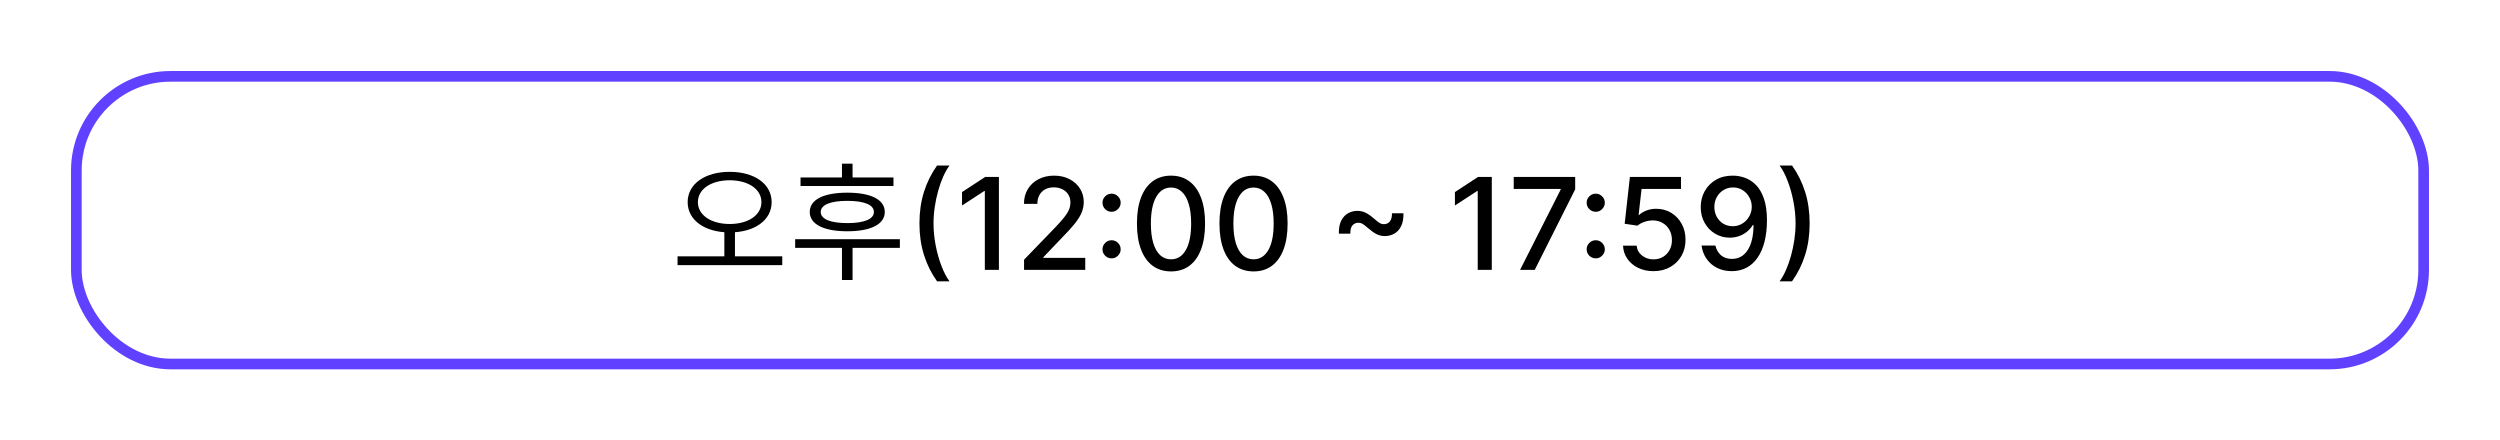 <svg width="352" height="62" viewBox="0 0 352 62" fill="none" xmlns="http://www.w3.org/2000/svg">
<g filter="url(#filter0_d_2462_837)">
<rect x="10" y="9" width="332" height="42" rx="14" fill="white"/>
<path d="M101.988 31.33H103.482V35.38H101.988V31.33ZM102.744 23.194C106.182 23.194 108.648 24.868 108.648 27.46C108.648 30.052 106.182 31.726 102.744 31.726C99.306 31.726 96.822 30.052 96.822 27.46C96.822 24.868 99.306 23.194 102.744 23.194ZM102.744 24.382C100.152 24.382 98.262 25.606 98.262 27.46C98.262 29.314 100.152 30.538 102.744 30.538C105.318 30.538 107.208 29.314 107.208 27.46C107.208 25.606 105.318 24.382 102.744 24.382ZM95.4 35.092H110.142V36.334H95.4V35.092ZM112.715 23.986H125.801V25.192H112.715V23.986ZM111.959 32.68H126.701V33.904H111.959V32.68ZM118.547 33.67H120.041V38.422H118.547V33.67ZM119.303 26.128C122.615 26.128 124.577 27.1 124.577 28.846C124.577 30.574 122.615 31.564 119.303 31.564C115.973 31.564 114.011 30.574 114.011 28.846C114.011 27.1 115.973 26.128 119.303 26.128ZM119.303 27.28C116.927 27.28 115.559 27.838 115.559 28.846C115.559 29.854 116.927 30.412 119.303 30.412C121.679 30.412 123.047 29.854 123.047 28.846C123.047 27.838 121.679 27.28 119.303 27.28ZM118.547 22.042H120.041V24.796H118.547V22.042ZM129.458 30.454C129.458 28.852 129.669 27.378 130.091 26.031C130.513 24.685 131.129 23.442 131.938 22.305H133.69C133.374 22.727 133.08 23.244 132.808 23.858C132.535 24.472 132.296 25.145 132.092 25.878C131.887 26.607 131.727 27.363 131.612 28.147C131.497 28.927 131.44 29.696 131.44 30.454C131.44 31.469 131.54 32.496 131.74 33.535C131.94 34.575 132.211 35.541 132.552 36.431C132.893 37.322 133.272 38.048 133.69 38.611H131.938C131.129 37.473 130.513 36.231 130.091 34.884C129.669 33.538 129.458 32.061 129.458 30.454ZM140.646 23.909V37H138.664V25.891H138.588L135.455 27.936V26.044L138.722 23.909H140.646ZM144.187 37V35.568L148.617 30.979C149.09 30.48 149.48 30.043 149.786 29.668C150.097 29.289 150.33 28.929 150.483 28.588C150.637 28.247 150.713 27.885 150.713 27.501C150.713 27.067 150.611 26.692 150.406 26.376C150.202 26.057 149.923 25.812 149.569 25.641C149.215 25.467 148.817 25.379 148.374 25.379C147.905 25.379 147.496 25.475 147.146 25.667C146.797 25.859 146.529 26.129 146.341 26.479C146.154 26.828 146.06 27.237 146.06 27.706H144.174C144.174 26.909 144.357 26.212 144.724 25.616C145.09 25.019 145.593 24.557 146.232 24.229C146.872 23.896 147.598 23.73 148.412 23.73C149.235 23.73 149.959 23.894 150.585 24.222C151.216 24.546 151.708 24.989 152.062 25.552C152.416 26.11 152.593 26.741 152.593 27.444C152.593 27.93 152.501 28.405 152.318 28.869C152.139 29.334 151.825 29.852 151.378 30.423C150.931 30.989 150.308 31.678 149.512 32.487L146.91 35.21V35.306H152.803V37H144.187ZM156.511 35.376C156.161 35.376 155.861 35.253 155.61 35.006C155.358 34.754 155.232 34.452 155.232 34.098C155.232 33.749 155.358 33.45 155.61 33.203C155.861 32.952 156.161 32.826 156.511 32.826C156.86 32.826 157.161 32.952 157.412 33.203C157.664 33.45 157.789 33.749 157.789 34.098C157.789 34.332 157.73 34.548 157.61 34.744C157.495 34.935 157.342 35.089 157.15 35.204C156.958 35.319 156.745 35.376 156.511 35.376ZM156.511 28.818C156.161 28.818 155.861 28.695 155.61 28.447C155.358 28.196 155.232 27.893 155.232 27.54C155.232 27.19 155.358 26.892 155.61 26.645C155.861 26.393 156.161 26.268 156.511 26.268C156.86 26.268 157.161 26.393 157.412 26.645C157.664 26.892 157.789 27.19 157.789 27.54C157.789 27.774 157.73 27.989 157.61 28.185C157.495 28.377 157.342 28.53 157.15 28.646C156.958 28.761 156.745 28.818 156.511 28.818ZM164.881 37.217C163.871 37.213 163.008 36.947 162.292 36.418C161.577 35.89 161.029 35.121 160.65 34.111C160.27 33.101 160.081 31.884 160.081 30.461C160.081 29.042 160.27 27.829 160.65 26.824C161.033 25.818 161.583 25.051 162.299 24.523C163.019 23.994 163.88 23.73 164.881 23.73C165.883 23.73 166.741 23.996 167.457 24.529C168.173 25.058 168.721 25.825 169.1 26.83C169.483 27.832 169.675 29.042 169.675 30.461C169.675 31.889 169.486 33.107 169.106 34.117C168.727 35.123 168.18 35.892 167.464 36.425C166.748 36.953 165.887 37.217 164.881 37.217ZM164.881 35.511C165.768 35.511 166.46 35.078 166.959 34.213C167.461 33.348 167.713 32.097 167.713 30.461C167.713 29.374 167.598 28.456 167.368 27.706C167.142 26.952 166.816 26.381 166.39 25.993C165.968 25.601 165.465 25.405 164.881 25.405C163.999 25.405 163.307 25.84 162.804 26.709C162.301 27.578 162.047 28.829 162.043 30.461C162.043 31.552 162.156 32.474 162.382 33.229C162.612 33.979 162.938 34.548 163.36 34.935C163.782 35.319 164.289 35.511 164.881 35.511ZM176.5 37.217C175.49 37.213 174.627 36.947 173.912 36.418C173.196 35.89 172.648 35.121 172.269 34.111C171.89 33.101 171.7 31.884 171.7 30.461C171.7 29.042 171.89 27.829 172.269 26.824C172.652 25.818 173.202 25.051 173.918 24.523C174.638 23.994 175.499 23.73 176.5 23.73C177.502 23.73 178.36 23.996 179.076 24.529C179.792 25.058 180.34 25.825 180.719 26.83C181.103 27.832 181.294 29.042 181.294 30.461C181.294 31.889 181.105 33.107 180.725 34.117C180.346 35.123 179.799 35.892 179.083 36.425C178.367 36.953 177.506 37.217 176.5 37.217ZM176.5 35.511C177.387 35.511 178.079 35.078 178.578 34.213C179.081 33.348 179.332 32.097 179.332 30.461C179.332 29.374 179.217 28.456 178.987 27.706C178.761 26.952 178.435 26.381 178.009 25.993C177.587 25.601 177.084 25.405 176.5 25.405C175.618 25.405 174.926 25.84 174.423 26.709C173.92 27.578 173.667 28.829 173.662 30.461C173.662 31.552 173.775 32.474 174.001 33.229C174.231 33.979 174.557 34.548 174.979 34.935C175.401 35.319 175.908 35.511 176.5 35.511ZM188.511 31.899C188.494 31.162 188.603 30.557 188.837 30.084C189.076 29.611 189.395 29.261 189.796 29.035C190.196 28.805 190.637 28.69 191.119 28.69C191.545 28.69 191.939 28.782 192.301 28.965C192.664 29.144 193.077 29.438 193.542 29.847C193.831 30.099 194.068 30.282 194.251 30.397C194.434 30.508 194.639 30.563 194.865 30.563C195.21 30.563 195.485 30.435 195.689 30.18C195.898 29.92 195.998 29.536 195.99 29.029H197.607C197.624 29.771 197.513 30.378 197.275 30.851C197.04 31.324 196.721 31.673 196.316 31.899C195.915 32.125 195.476 32.238 194.999 32.238C194.569 32.238 194.172 32.146 193.81 31.963C193.448 31.776 193.037 31.482 192.576 31.081C192.278 30.821 192.039 30.638 191.86 30.531C191.681 30.421 191.479 30.365 191.253 30.365C190.925 30.365 190.652 30.484 190.435 30.723C190.222 30.957 190.12 31.349 190.128 31.899H188.511ZM210.044 23.909V37H208.063V25.891H207.986L204.854 27.936V26.044L208.12 23.909H210.044ZM214.026 37L219.741 25.699V25.603H213.132V23.909H221.786V25.66L216.091 37H214.026ZM224.679 35.376C224.329 35.376 224.029 35.253 223.778 35.006C223.526 34.754 223.4 34.452 223.4 34.098C223.4 33.749 223.526 33.45 223.778 33.203C224.029 32.952 224.329 32.826 224.679 32.826C225.028 32.826 225.329 32.952 225.58 33.203C225.831 33.45 225.957 33.749 225.957 34.098C225.957 34.332 225.898 34.548 225.778 34.744C225.663 34.935 225.51 35.089 225.318 35.204C225.126 35.319 224.913 35.376 224.679 35.376ZM224.679 28.818C224.329 28.818 224.029 28.695 223.778 28.447C223.526 28.196 223.4 27.893 223.4 27.54C223.4 27.19 223.526 26.892 223.778 26.645C224.029 26.393 224.329 26.268 224.679 26.268C225.028 26.268 225.329 26.393 225.58 26.645C225.831 26.892 225.957 27.19 225.957 27.54C225.957 27.774 225.898 27.989 225.778 28.185C225.663 28.377 225.51 28.53 225.318 28.646C225.126 28.761 224.913 28.818 224.679 28.818ZM232.813 37.179C232.012 37.179 231.291 37.026 230.652 36.719C230.017 36.408 229.51 35.981 229.131 35.44C228.752 34.899 228.549 34.281 228.524 33.587H230.441C230.488 34.149 230.737 34.611 231.189 34.974C231.641 35.336 232.182 35.517 232.813 35.517C233.316 35.517 233.761 35.402 234.149 35.172C234.541 34.938 234.847 34.616 235.069 34.207C235.295 33.798 235.408 33.331 235.408 32.807C235.408 32.274 235.293 31.799 235.063 31.381C234.833 30.964 234.515 30.636 234.11 30.397C233.71 30.158 233.249 30.037 232.73 30.033C232.333 30.033 231.935 30.101 231.534 30.237C231.134 30.374 230.81 30.553 230.563 30.774L228.754 30.506L229.489 23.909H236.686V25.603H231.132L230.716 29.266H230.793C231.048 29.018 231.387 28.812 231.809 28.646C232.235 28.479 232.691 28.396 233.177 28.396C233.974 28.396 234.683 28.586 235.306 28.965C235.932 29.345 236.424 29.862 236.782 30.518C237.144 31.171 237.323 31.921 237.319 32.769C237.323 33.617 237.132 34.373 236.744 35.038C236.36 35.702 235.828 36.227 235.146 36.61C234.468 36.989 233.691 37.179 232.813 37.179ZM244.007 23.73C244.591 23.734 245.166 23.841 245.733 24.05C246.299 24.259 246.811 24.599 247.267 25.072C247.727 25.546 248.093 26.185 248.366 26.99C248.643 27.791 248.784 28.788 248.788 29.982C248.788 31.128 248.673 32.148 248.443 33.043C248.213 33.934 247.882 34.686 247.452 35.3C247.026 35.913 246.508 36.38 245.899 36.7C245.289 37.019 244.603 37.179 243.841 37.179C243.061 37.179 242.368 37.026 241.763 36.719C241.158 36.412 240.666 35.988 240.287 35.447C239.907 34.901 239.671 34.275 239.577 33.568H241.527C241.654 34.13 241.914 34.586 242.306 34.935C242.703 35.281 243.214 35.453 243.841 35.453C244.799 35.453 245.547 35.035 246.084 34.2C246.621 33.361 246.892 32.189 246.896 30.685H246.794C246.572 31.051 246.295 31.366 245.963 31.631C245.635 31.895 245.266 32.099 244.857 32.244C244.448 32.389 244.011 32.462 243.547 32.462C242.792 32.462 242.106 32.276 241.488 31.905C240.87 31.535 240.378 31.026 240.012 30.378C239.645 29.73 239.462 28.991 239.462 28.16C239.462 27.333 239.65 26.583 240.025 25.91C240.404 25.236 240.932 24.704 241.61 24.312C242.292 23.916 243.091 23.722 244.007 23.73ZM244.013 25.392C243.515 25.392 243.065 25.516 242.664 25.763C242.268 26.006 241.955 26.336 241.725 26.754C241.495 27.167 241.38 27.627 241.38 28.134C241.38 28.641 241.49 29.102 241.712 29.515C241.938 29.924 242.245 30.25 242.632 30.493C243.025 30.732 243.472 30.851 243.975 30.851C244.35 30.851 244.699 30.778 245.023 30.634C245.347 30.489 245.63 30.288 245.873 30.033C246.116 29.773 246.306 29.479 246.442 29.151C246.578 28.822 246.647 28.477 246.647 28.115C246.647 27.634 246.532 27.186 246.301 26.773C246.076 26.359 245.765 26.027 245.368 25.776C244.972 25.52 244.52 25.392 244.013 25.392ZM254.798 30.454C254.798 32.061 254.587 33.538 254.165 34.884C253.743 36.231 253.128 37.473 252.318 38.611H250.567C250.882 38.189 251.176 37.671 251.449 37.057C251.721 36.444 251.96 35.773 252.165 35.044C252.369 34.311 252.529 33.553 252.644 32.769C252.759 31.984 252.817 31.213 252.817 30.454C252.817 29.445 252.716 28.42 252.516 27.38C252.316 26.34 252.045 25.375 251.704 24.484C251.363 23.594 250.984 22.867 250.567 22.305H252.318C253.128 23.442 253.743 24.685 254.165 26.031C254.587 27.378 254.798 28.852 254.798 30.454Z" fill="black"/>
<rect x="10.75" y="9.75" width="330.5" height="40.5" rx="13.25" stroke="#6041FF" stroke-width="1.5"/>
</g>
<defs>
<filter id="filter0_d_2462_837" x="0" y="0" width="352" height="62" filterUnits="userSpaceOnUse" color-interpolation-filters="sRGB">
<feFlood flood-opacity="0" result="BackgroundImageFix"/>
<feColorMatrix in="SourceAlpha" type="matrix" values="0 0 0 0 0 0 0 0 0 0 0 0 0 0 0 0 0 0 127 0" result="hardAlpha"/>
<feOffset dy="1"/>
<feGaussianBlur stdDeviation="5"/>
<feComposite in2="hardAlpha" operator="out"/>
<feColorMatrix type="matrix" values="0 0 0 0 0 0 0 0 0 0 0 0 0 0 0 0 0 0 0.15 0"/>
<feBlend mode="normal" in2="BackgroundImageFix" result="effect1_dropShadow_2462_837"/>
<feBlend mode="normal" in="SourceGraphic" in2="effect1_dropShadow_2462_837" result="shape"/>
</filter>
</defs>
</svg>
